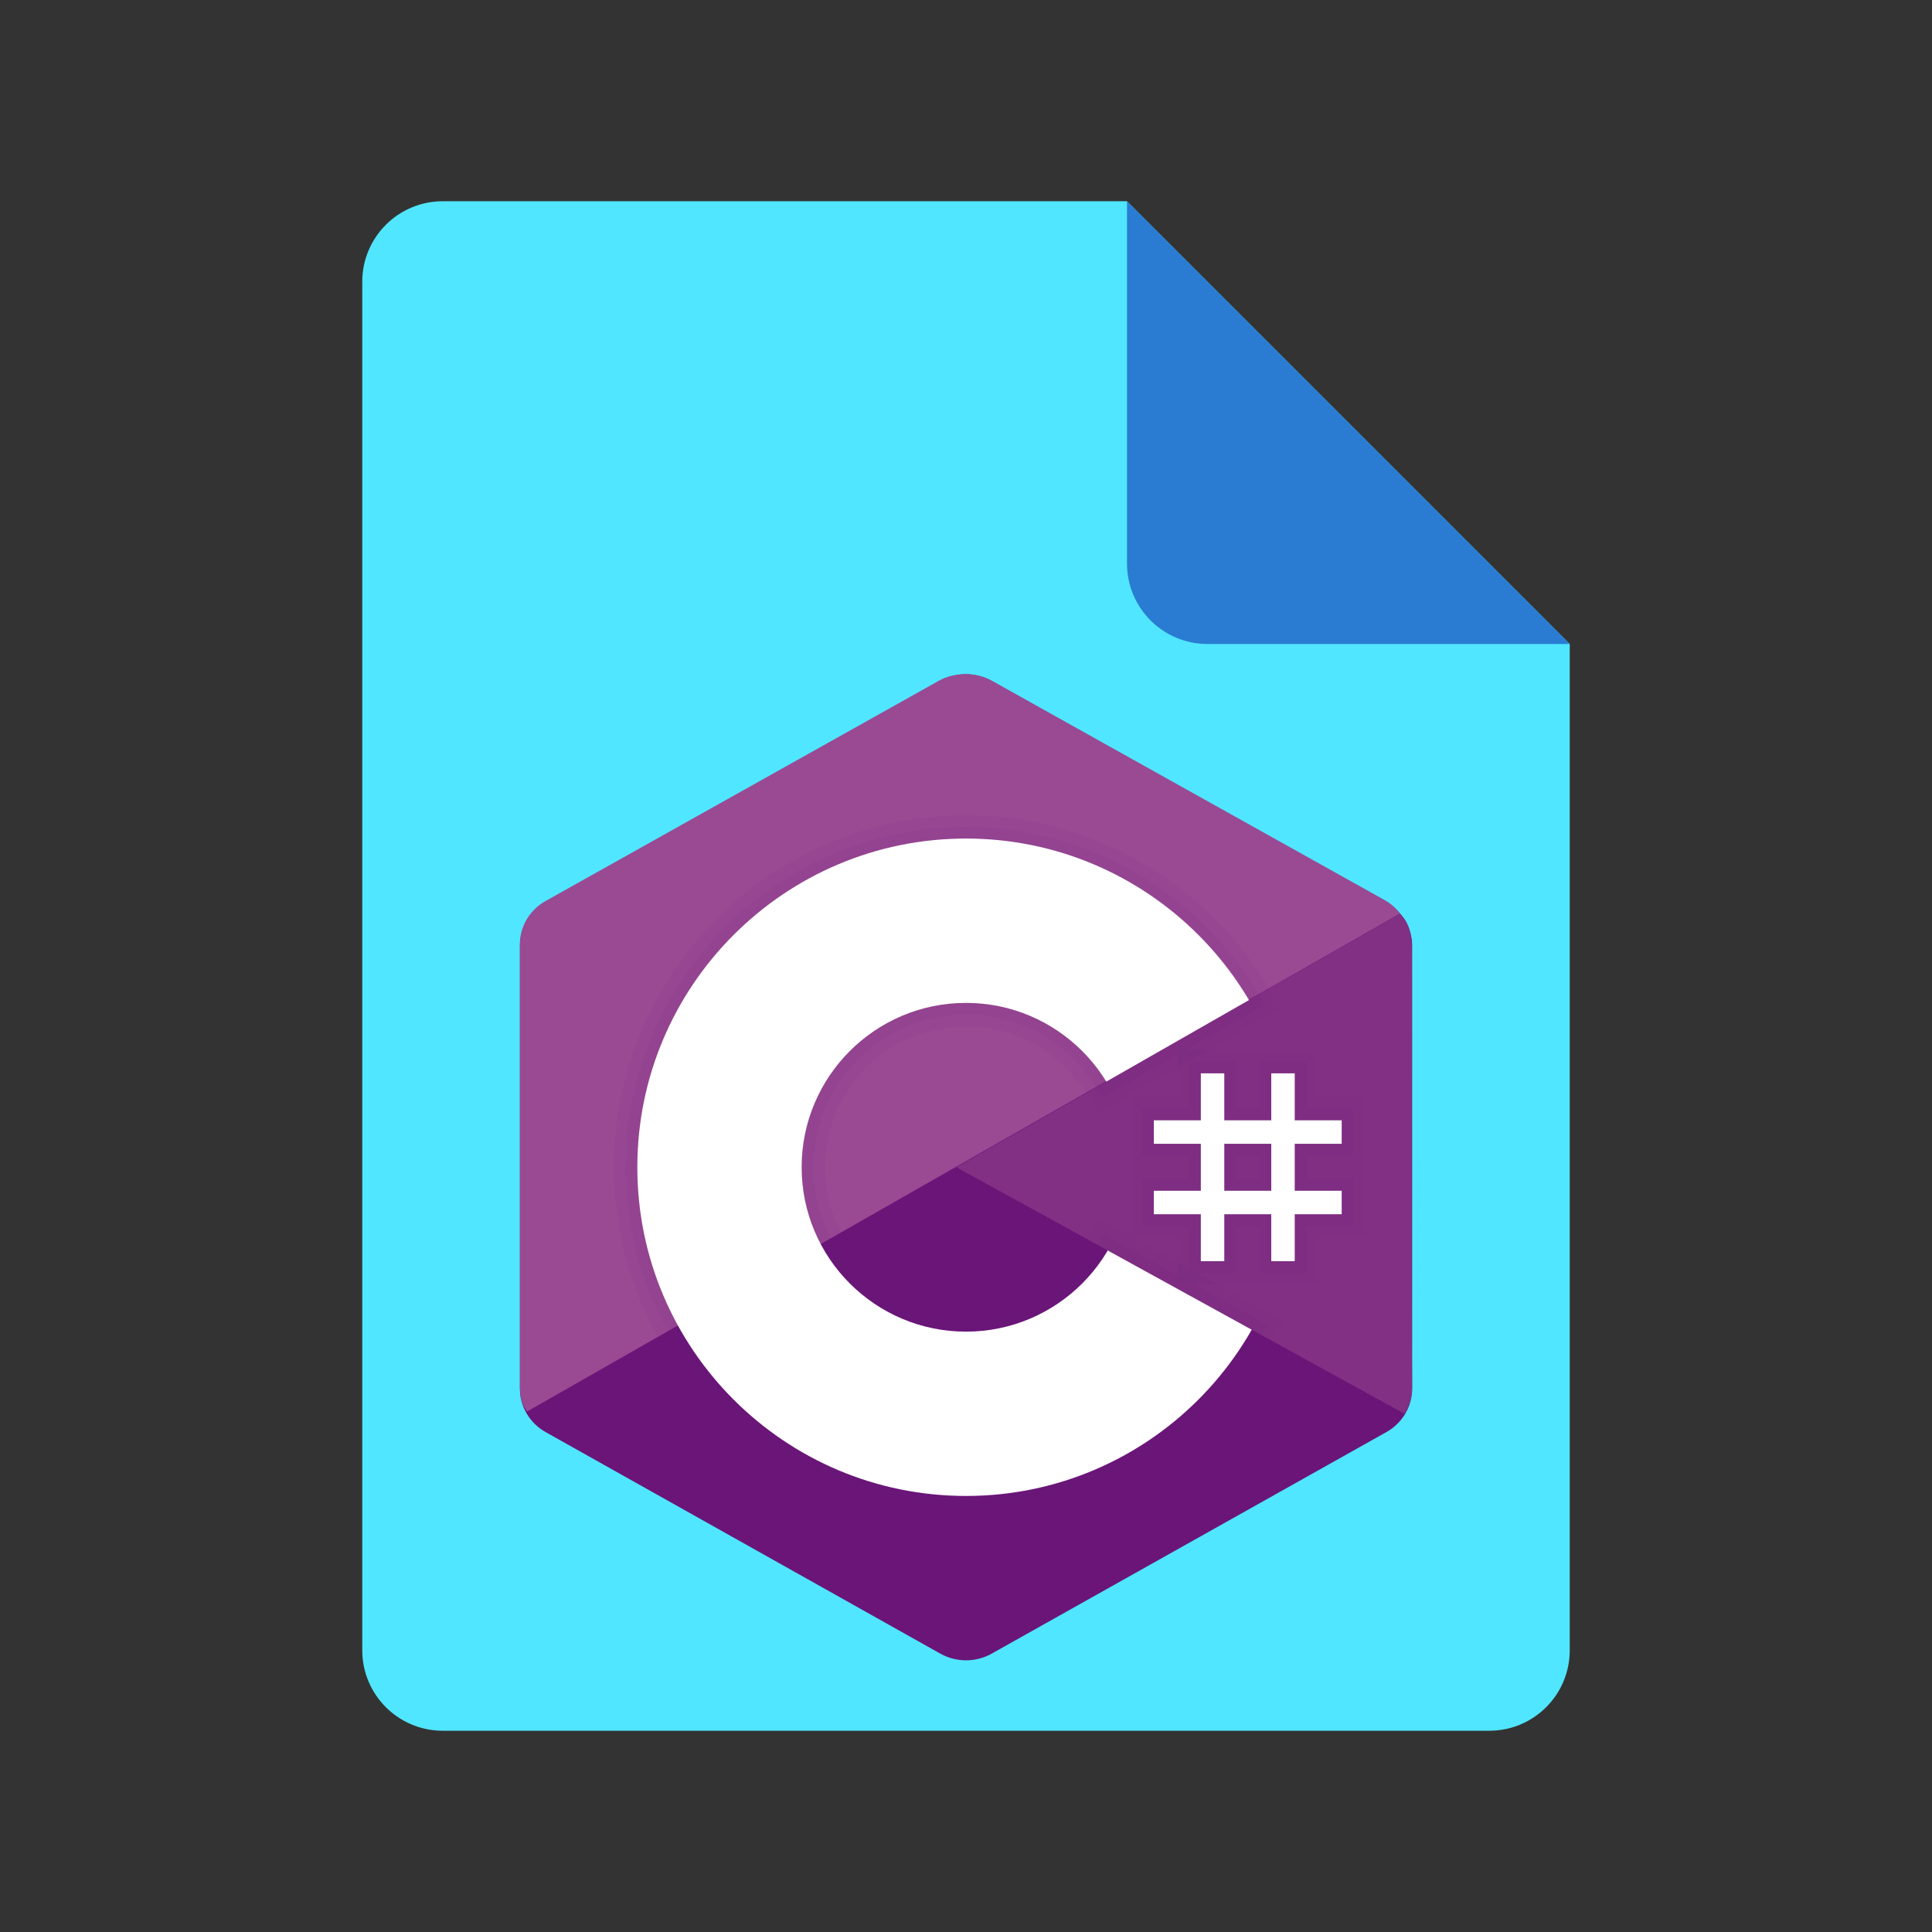 <?xml version="1.0" encoding="utf-8"?>
<svg width="48px" height="48px" viewBox="0 0 48 48" version="1.1" xmlns:xlink="http://www.w3.org/1999/xlink" xmlns="http://www.w3.org/2000/svg">
  <rect x="0" y="0" width="48" height="48" fill="#333333" stroke="none"/>
  <defs>
    <linearGradient gradientUnits="userSpaceOnUse" x1="0.529" y1="10.472" x2="5.6" y2="5.4" id="gradient_1">
      <stop offset="0%" stop-color="#3079D6" />
      <stop offset="100%" stop-color="#297CD2" />
    </linearGradient>
    <path d="M0 0L48 0L48 48L0 48L0 0Z" id="path_1" />
    <path d="M0 0L28 0L28 28L0 28L0 0L0 0Z" id="path_2" />
    <clipPath id="mask_1">
      <use xlink:href="#path_1" />
    </clipPath>
    <clipPath id="mask_2">
      <use xlink:href="#path_2" />
    </clipPath>
  </defs>
  <g id="File-Icon-3">
    <path d="M0 0L48 0L48 48L0 48L0 0Z" id="Background" fill="#FFFFFF" fill-opacity="0" fill-rule="evenodd" stroke="none" />
    <g clip-path="url(#mask_1)">
      <path d="M39 16L39 41C39 42.105 38.105 43 37 43L11 43C9.895 43 9 42.105 9 41L9 7C9 5.895 9.895 5 11 5L28 5L39 16L39 16Z" id="Shape" fill="#50E6FF" fill-rule="evenodd" stroke="none" />
      <path d="M28 5L28 14C28 15.105 28.895 16 30 16L39 16L28 5L28 5Z" id="Shape" fill="url(#gradient_1)" fill-rule="evenodd" stroke="none" />
    </g>
  </g>
  <g id="svg-2" transform="translate(10 15)">
    <g id="C-Sharp-Logo-Icon">
      <path d="M0 0L28 0L28 28L0 28L0 0L0 0Z" id="Background" fill="#FFFFFF" fill-opacity="0" fill-rule="evenodd" stroke="none" />
      <g id="Mask-Group">
        <path d="M0 0L28 0L28 28L0 28L0 0L0 0Z" id="path_1" fill="none" stroke="none" />
        <g clip-path="url(#mask_2)">
          <g id="Group" transform="translate(2.917 1.75)">
            <path d="M10.443 0.167C10.839 -0.055 11.327 -0.055 11.723 0.167C13.68 1.265 19.569 4.572 21.527 5.67C21.923 5.892 22.167 6.303 22.167 6.747C22.167 8.944 22.167 15.556 22.167 17.753C22.167 18.197 21.923 18.608 21.527 18.83C19.57 19.929 13.68 23.235 11.723 24.333C11.327 24.556 10.839 24.556 10.443 24.333C8.486 23.235 2.597 19.929 0.639 18.83C0.244 18.608 0 18.198 0 17.753C0 15.556 0 8.944 0 6.748C0 6.303 0.244 5.892 0.64 5.67C2.596 4.572 8.487 1.265 10.443 0.167L10.443 0.167L10.443 0.167Z" id="Shape" fill="#6B1578" fill-rule="evenodd" stroke="none" />
            <path d="M0.177 18.319C0.022 18.111 0 17.914 0 17.649C0 15.465 0 8.891 0 6.706C0 6.264 0.243 5.856 0.638 5.635C2.588 4.543 8.458 1.256 10.408 0.163C10.803 -0.058 11.338 -0.053 11.733 0.168C13.683 1.26 19.532 4.519 21.482 5.611C21.64 5.7 21.76 5.807 21.867 5.947L0.177 18.319L0.177 18.319L0.177 18.319Z" id="Shape#1" fill="#9A4A93" fill-rule="evenodd" stroke="none" />
            <path d="M11.083 4.083C15.591 4.083 19.25 7.743 19.25 12.25C19.25 16.758 15.591 20.417 11.083 20.417C6.576 20.417 2.917 16.758 2.917 12.25C2.917 7.743 6.576 4.083 11.083 4.083L11.083 4.083L11.083 4.083ZM11.083 8.167C13.337 8.167 15.167 9.996 15.167 12.25C15.167 14.504 13.337 16.334 11.083 16.334C8.83 16.334 7 14.504 7 12.25C7 9.996 8.829 8.167 11.083 8.167L11.083 8.167L11.083 8.167Z" id="Shape#2" fill="#FFFFFF" fill-rule="evenodd" stroke="none" />
            <path d="M21.866 5.953C22.167 6.235 22.161 6.66 22.161 6.994C22.161 9.207 22.143 15.504 22.167 17.718C22.169 17.949 22.093 18.192 21.978 18.375L10.846 12.25L21.866 5.953L21.866 5.953L21.866 5.953Z" id="Shape#3" fill="#823084" fill-rule="evenodd" stroke="none" />
            <path d="M19.25 9.917L19.25 11.084L20.417 11.084L20.417 11.667L19.25 11.667L19.25 12.834L20.417 12.834L20.417 13.417L19.25 13.417L19.25 14.584L18.667 14.584L18.667 13.417L17.5 13.417L17.5 14.584L16.917 14.584L16.917 13.417L15.75 13.417L15.75 12.834L16.917 12.834L16.917 11.667L15.75 11.667L15.75 11.084L16.917 11.084L16.917 9.917L17.5 9.917L17.5 11.084L18.667 11.084L18.667 9.917L19.25 9.917M17.5 12.834L18.667 12.834L18.667 11.667L17.5 11.667L17.5 12.834M19.833 9.333L19.25 9.333L18.667 9.333L18.083 9.333L17.5 9.333L16.917 9.333L16.333 9.333L16.333 9.917L16.333 10.5L15.75 10.5L15.167 10.5L15.167 11.084L15.167 11.667L15.167 12.25L15.167 12.834L15.167 13.417L15.167 14L15.75 14L16.333 14L16.333 14.584L16.333 15.167L16.917 15.167L17.5 15.167L18.083 15.167L18.083 14.584L18.083 14L18.083 14.584L18.083 15.167L18.667 15.167L19.25 15.167L19.833 15.167L19.833 14.584L19.833 14L20.417 14L21 14L21 13.417L21 12.834L21 12.25L20.417 12.25L19.833 12.25L20.417 12.25L21 12.25L21 11.667L21 11.084L21 10.5L20.417 10.5L19.833 10.5L19.833 9.917L19.833 9.333L19.833 9.333L19.833 9.333L19.833 9.333Z" id="Shape#4" fill="#6B1578" fill-opacity="0.051" fill-rule="evenodd" stroke="none" />
            <path d="M19.25 9.917L19.25 11.084L20.417 11.084L20.417 11.667L19.25 11.667L19.25 12.834L20.417 12.834L20.417 13.417L19.25 13.417L19.25 14.584L18.667 14.584L18.667 13.417L17.5 13.417L17.5 14.584L16.917 14.584L16.917 13.417L15.75 13.417L15.75 12.834L16.917 12.834L16.917 11.667L15.75 11.667L15.75 11.084L16.917 11.084L16.917 9.917L17.5 9.917L17.5 11.084L18.667 11.084L18.667 9.917L19.25 9.917M17.5 12.834L18.667 12.834L18.667 11.667L17.5 11.667L17.5 12.834M19.542 9.625L19.25 9.625L18.667 9.625L18.375 9.625L18.375 9.917L18.375 10.792L17.792 10.792L17.792 9.917L17.792 9.625L17.5 9.625L16.917 9.625L16.625 9.625L16.625 9.917L16.625 10.792L15.75 10.792L15.458 10.792L15.458 11.084L15.458 11.667L15.458 11.959L15.75 11.959L16.625 11.959L16.625 12.542L15.75 12.542L15.458 12.542L15.458 12.834L15.458 13.417L15.458 13.709L15.75 13.709L16.625 13.709L16.625 14.584L16.625 14.875L16.917 14.875L17.5 14.875L17.792 14.875L17.792 14.584L17.792 13.709L18.375 13.709L18.375 14.584L18.375 14.875L18.667 14.875L19.25 14.875L19.542 14.875L19.542 14.584L19.542 13.709L20.417 13.709L20.708 13.709L20.708 13.417L20.708 12.834L20.708 12.542L20.417 12.542L19.542 12.542L19.542 11.959L20.417 11.959L20.708 11.959L20.708 11.667L20.708 11.084L20.708 10.792L20.417 10.792L19.542 10.792L19.542 9.917L19.542 9.625L19.542 9.625L19.542 9.625L19.542 9.625ZM17.792 11.959L18.375 11.959L18.375 12.542L17.792 12.542L17.792 11.959L17.792 11.959L17.792 11.959L17.792 11.959Z" id="Shape#5" fill="#6B1578" fill-opacity="0.071" fill-rule="evenodd" stroke="none" />
            <path d="M20.417 11.667L20.417 11.084L19.25 11.084L19.25 9.917L18.667 9.917L18.667 11.084L17.5 11.084L17.5 9.917L16.917 9.917L16.917 11.084L15.75 11.084L15.75 11.667L16.917 11.667L16.917 12.834L15.75 12.834L15.75 13.417L16.917 13.417L16.917 14.584L17.5 14.584L17.5 13.417L18.667 13.417L18.667 14.584L19.25 14.584L19.25 13.417L20.417 13.417L20.417 12.834L19.25 12.834L19.25 11.667L20.417 11.667L20.417 11.667L20.417 11.667ZM18.667 12.834L17.5 12.834L17.5 11.667L18.667 11.667L18.667 12.834L18.667 12.834L18.667 12.834Z" id="Shape#6" fill="#FFFFFF" fill-rule="evenodd" stroke="none" />
            <g id="Group" transform="translate(2.333 3.5)">
              <path d="M8.75 0.583C11.741 0.583 14.351 2.2 15.774 4.601L12.231 6.625C11.513 5.452 10.224 4.667 8.75 4.667C6.496 4.667 4.667 6.496 4.667 8.75C4.667 11.003 6.497 12.833 8.75 12.833C10.249 12.833 11.557 12.021 12.267 10.816L15.844 12.784C14.438 15.249 11.789 16.917 8.75 16.917C4.243 16.917 0.583 13.257 0.583 8.75C0.583 4.243 4.243 0.583 8.75 0.583M8.75 0C3.925 0 0 3.925 0 8.75C0 13.575 3.925 17.5 8.75 17.5C11.881 17.5 14.793 15.804 16.351 13.072L16.644 12.558L16.125 12.272L12.548 10.304L12.052 10.031L11.764 10.519C11.136 11.587 9.981 12.25 8.75 12.25C6.82 12.25 5.25 10.68 5.25 8.75C5.25 6.82 6.82 5.25 8.75 5.25C9.974 5.25 11.09 5.878 11.734 6.929L12.03 7.412L12.521 7.132L16.063 5.108L16.578 4.814L16.276 4.304C14.703 1.649 11.819 0 8.75 0L8.75 0L8.75 0L8.75 0Z" id="Shape#7" fill="#6B1578" fill-opacity="0.051" fill-rule="evenodd" stroke="none" />
              <path d="M8.75 0.583C11.741 0.583 14.351 2.2 15.774 4.601L12.231 6.625C11.513 5.452 10.224 4.667 8.75 4.667C6.496 4.667 4.667 6.496 4.667 8.75C4.667 11.003 6.497 12.833 8.75 12.833C10.249 12.833 11.557 12.021 12.267 10.816L15.844 12.784C14.438 15.249 11.789 16.917 8.75 16.917C4.243 16.917 0.583 13.257 0.583 8.75C0.583 4.243 4.243 0.583 8.75 0.583M8.75 0.292C4.086 0.292 0.292 4.086 0.292 8.75C0.292 13.414 4.086 17.208 8.75 17.208C11.776 17.208 14.591 15.568 16.097 12.928L16.244 12.671L15.985 12.528L12.408 10.56L12.16 10.424L12.016 10.667C11.335 11.824 10.084 12.542 8.75 12.542C6.659 12.542 4.958 10.841 4.958 8.75C4.958 6.659 6.659 4.958 8.75 4.958C10.077 4.958 11.285 5.638 11.983 6.777L12.13 7.019L12.376 6.878L15.919 4.854L16.176 4.707L16.025 4.452C14.504 1.886 11.717 0.292 8.75 0.292L8.75 0.292L8.75 0.292L8.75 0.292Z" id="Shape#8" fill="#6B1578" fill-opacity="0.071" fill-rule="evenodd" stroke="none" />
            </g>
          </g>
        </g>
      </g>
    </g>
  </g>
</svg>